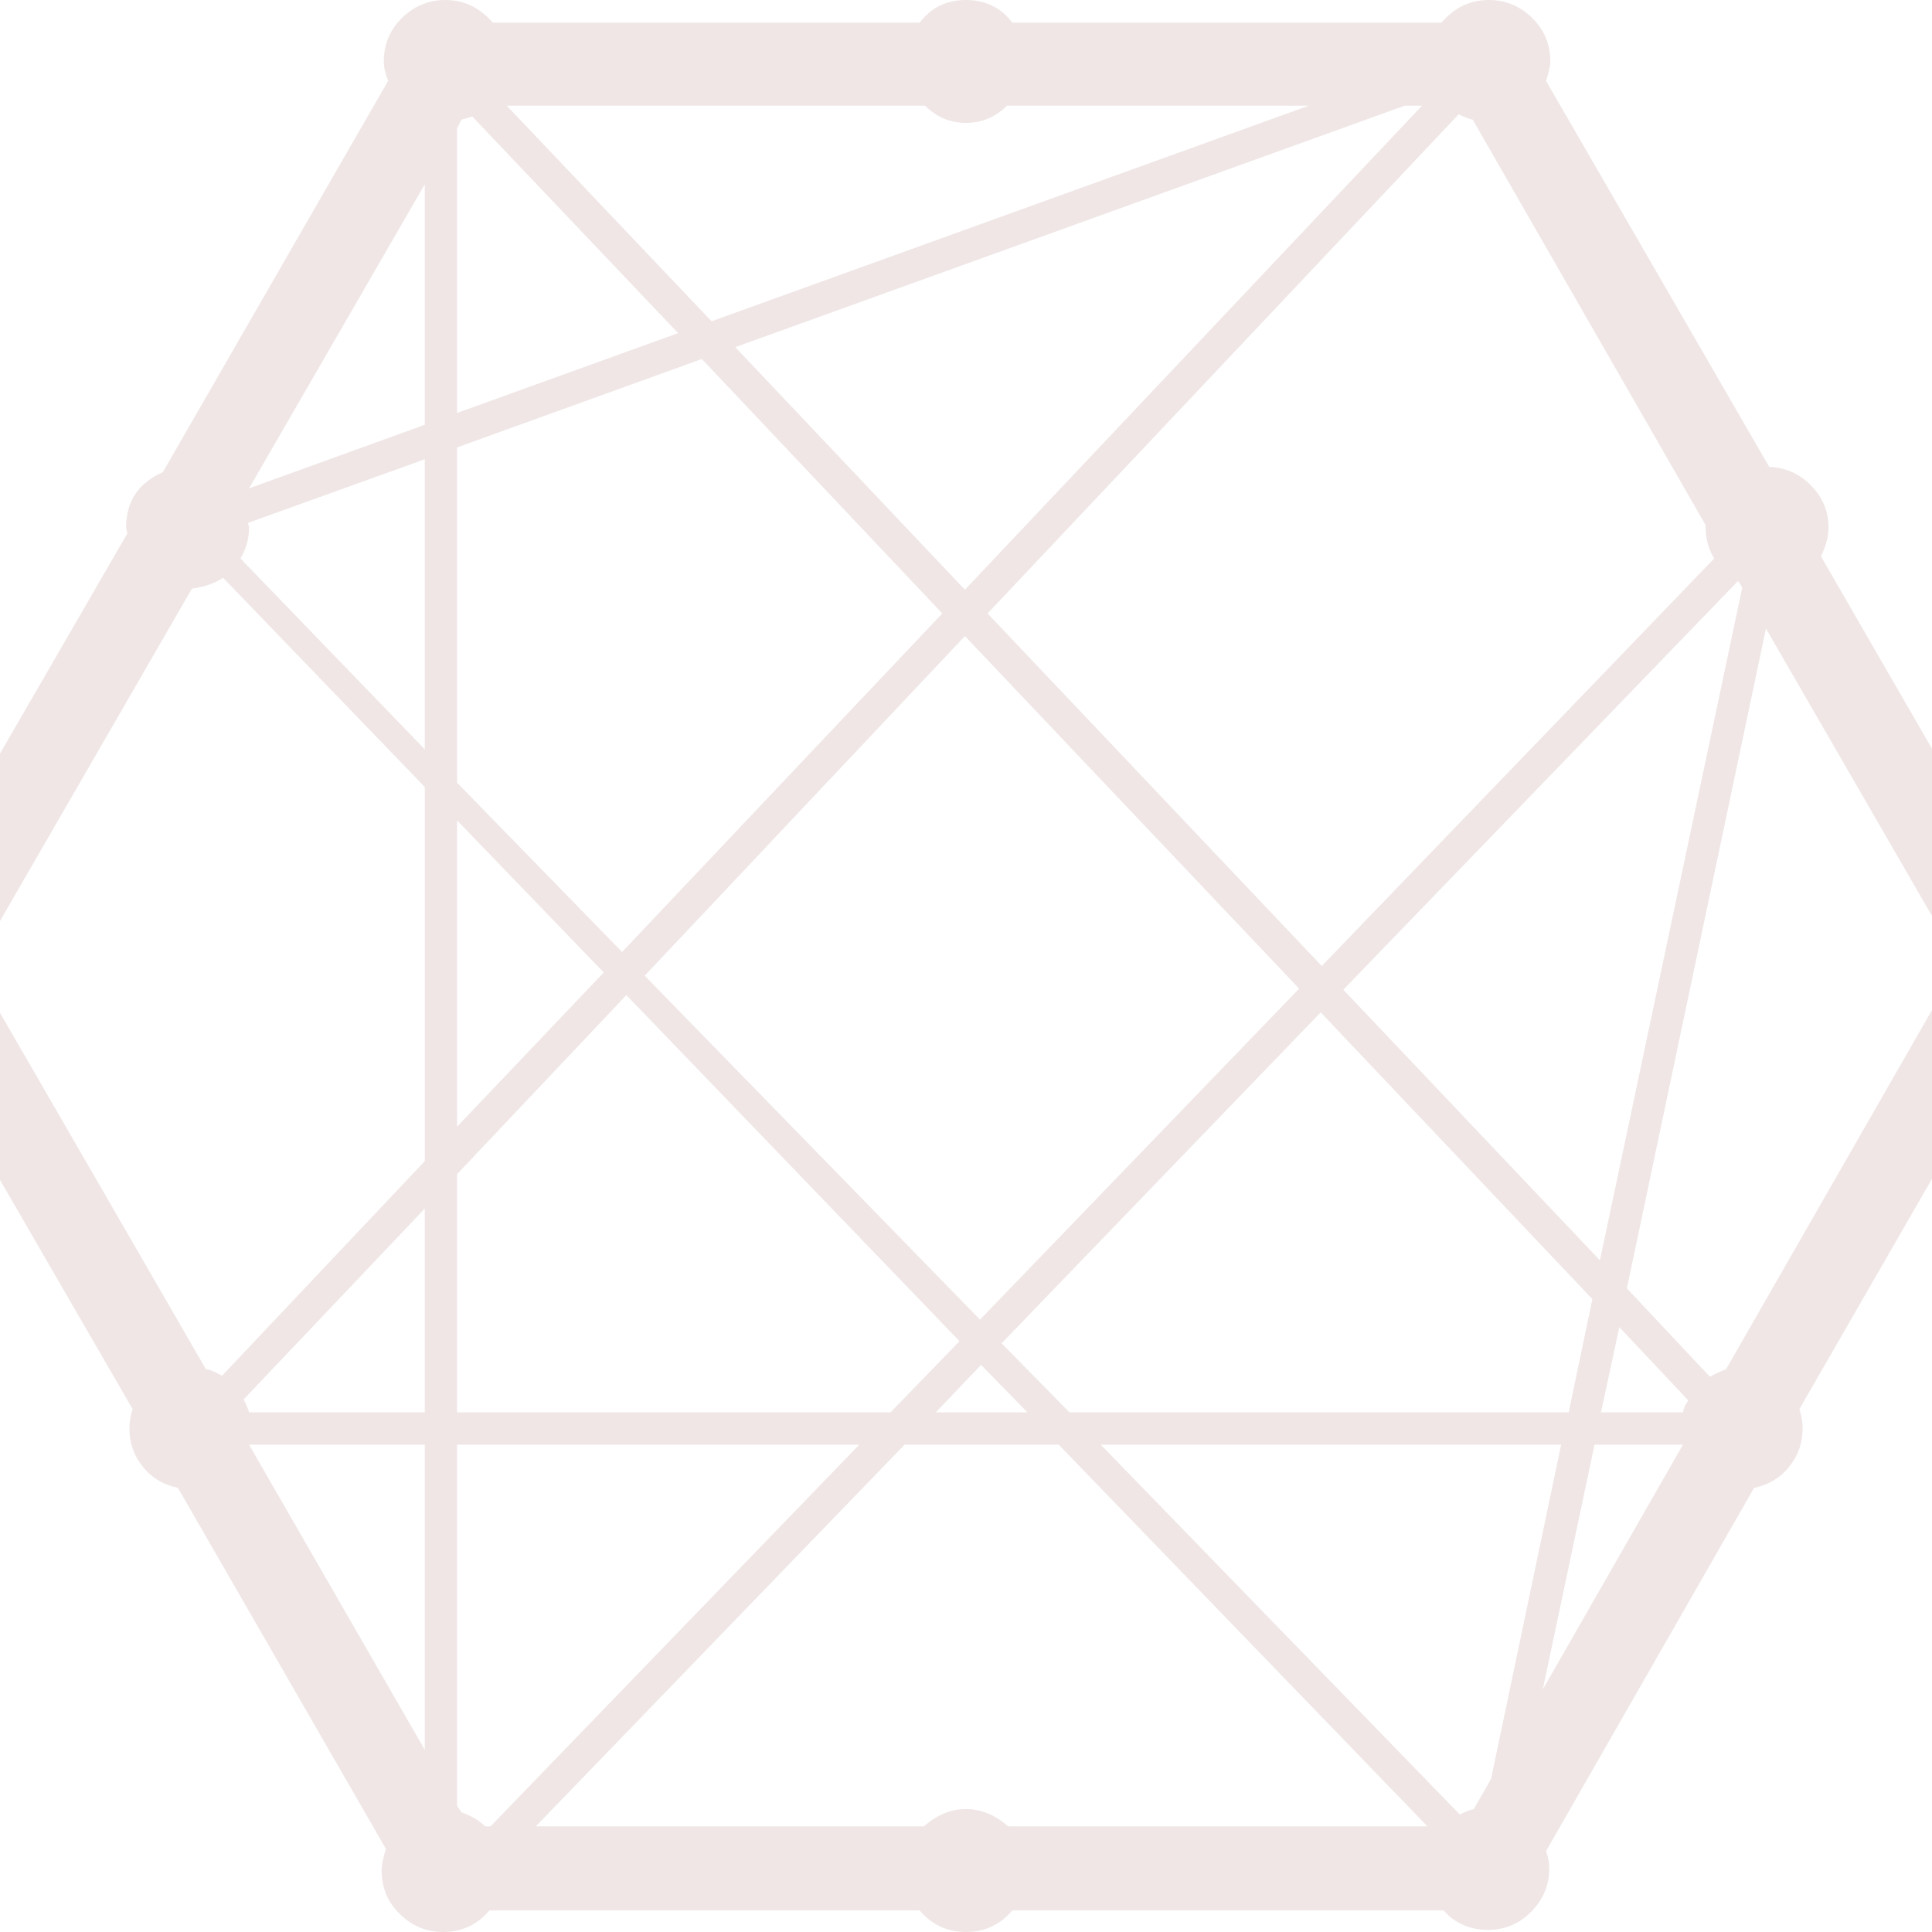 <svg width="1792" height="1792" viewBox="0 0 1792 1792" xmlns="http://www.w3.org/2000/svg"><path style="fill:#6d0505;fill-opacity:0.1" d="M1920 895q0 21-13 36.5t-33 19.5l-205 356q3 9 3 18 0 20-12.5 35.5t-32.5 19.5l-193 337q3 8 3 16 0 23-16.5 40t-40.5 17q-25 0-41-18h-400q-17 20-43 20t-43-20h-399q-17 20-43 20-23 0-40-16.5t-17-40.5q0-8 4-20l-193-335q-20-4-32.5-19.5t-12.5-35.5q0-9 3-18l-206-356q-20-5-32.5-20.5t-12.5-35.5q0-21 13.5-36.5t33.5-19.5l199-344q0-1-.5-3t-.5-3q0-36 34-51l209-363q-4-10-4-18 0-24 17-40.5t40-16.5q26 0 44 21h396q16-21 43-21t43 21h398q18-21 44-21 23 0 40 16.5t17 40.5q0 6-4 18l207 358q23 1 39 17.5t16 38.5q0 13-7 27l187 324q19 4 31.5 19.5t12.5 35.5zm-985 799h389l-342-354h-143l-342 354h360q18-16 39-16t39 16zm-951-812q1 4 1 13 0 10-2 15l208 360q2 0 4.5 1t5.5 2.5l5 2.5 188-199v-347l-187-194q-13 8-29 10zm874-784h-388l190 200 554-200h-280q-16 16-38 16t-38-16zm703 1212q1-6 5-11l-64-68-17 79h76zm-106 0l22-105-252-266-296 307 63 64h463zm-88 368l16-28 65-310h-427l333 343q8-4 13-5zm-917 16h5l342-354h-373v335l4 6q14 5 22 13zm-26-384h402l64-66-309-321-157 166v221zm-193 0h163v-189l-168 177q4 8 5 12zm-1-825q0 1 .5 2t.5 2q0 16-8 29l171 177v-269zm194-70v311l153 157 297-314-223-236zm4-304l-4 8v264l205-74-191-201q-6 2-10 3zm891-13h-16l-621 224 213 225zm-424 492l-297 315 311 319 296-307zm-335 312l-136-141v284zm350 364l-42 44h85zm336-348l238 251 132-624-3-5-1-1zm344-400q-8-13-8-29v-2l-216-376q-5-1-13-5l-437 463 310 327zm-1196-124v-223l-163 282zm0 946h-163l163 283v-283zm1085 0l-48 227 130-227h-82zm122-70l207-361q-2-10-2-14 0-1 3-16l-171-296-129 612 77 82q5-3 15-7z"/></svg>